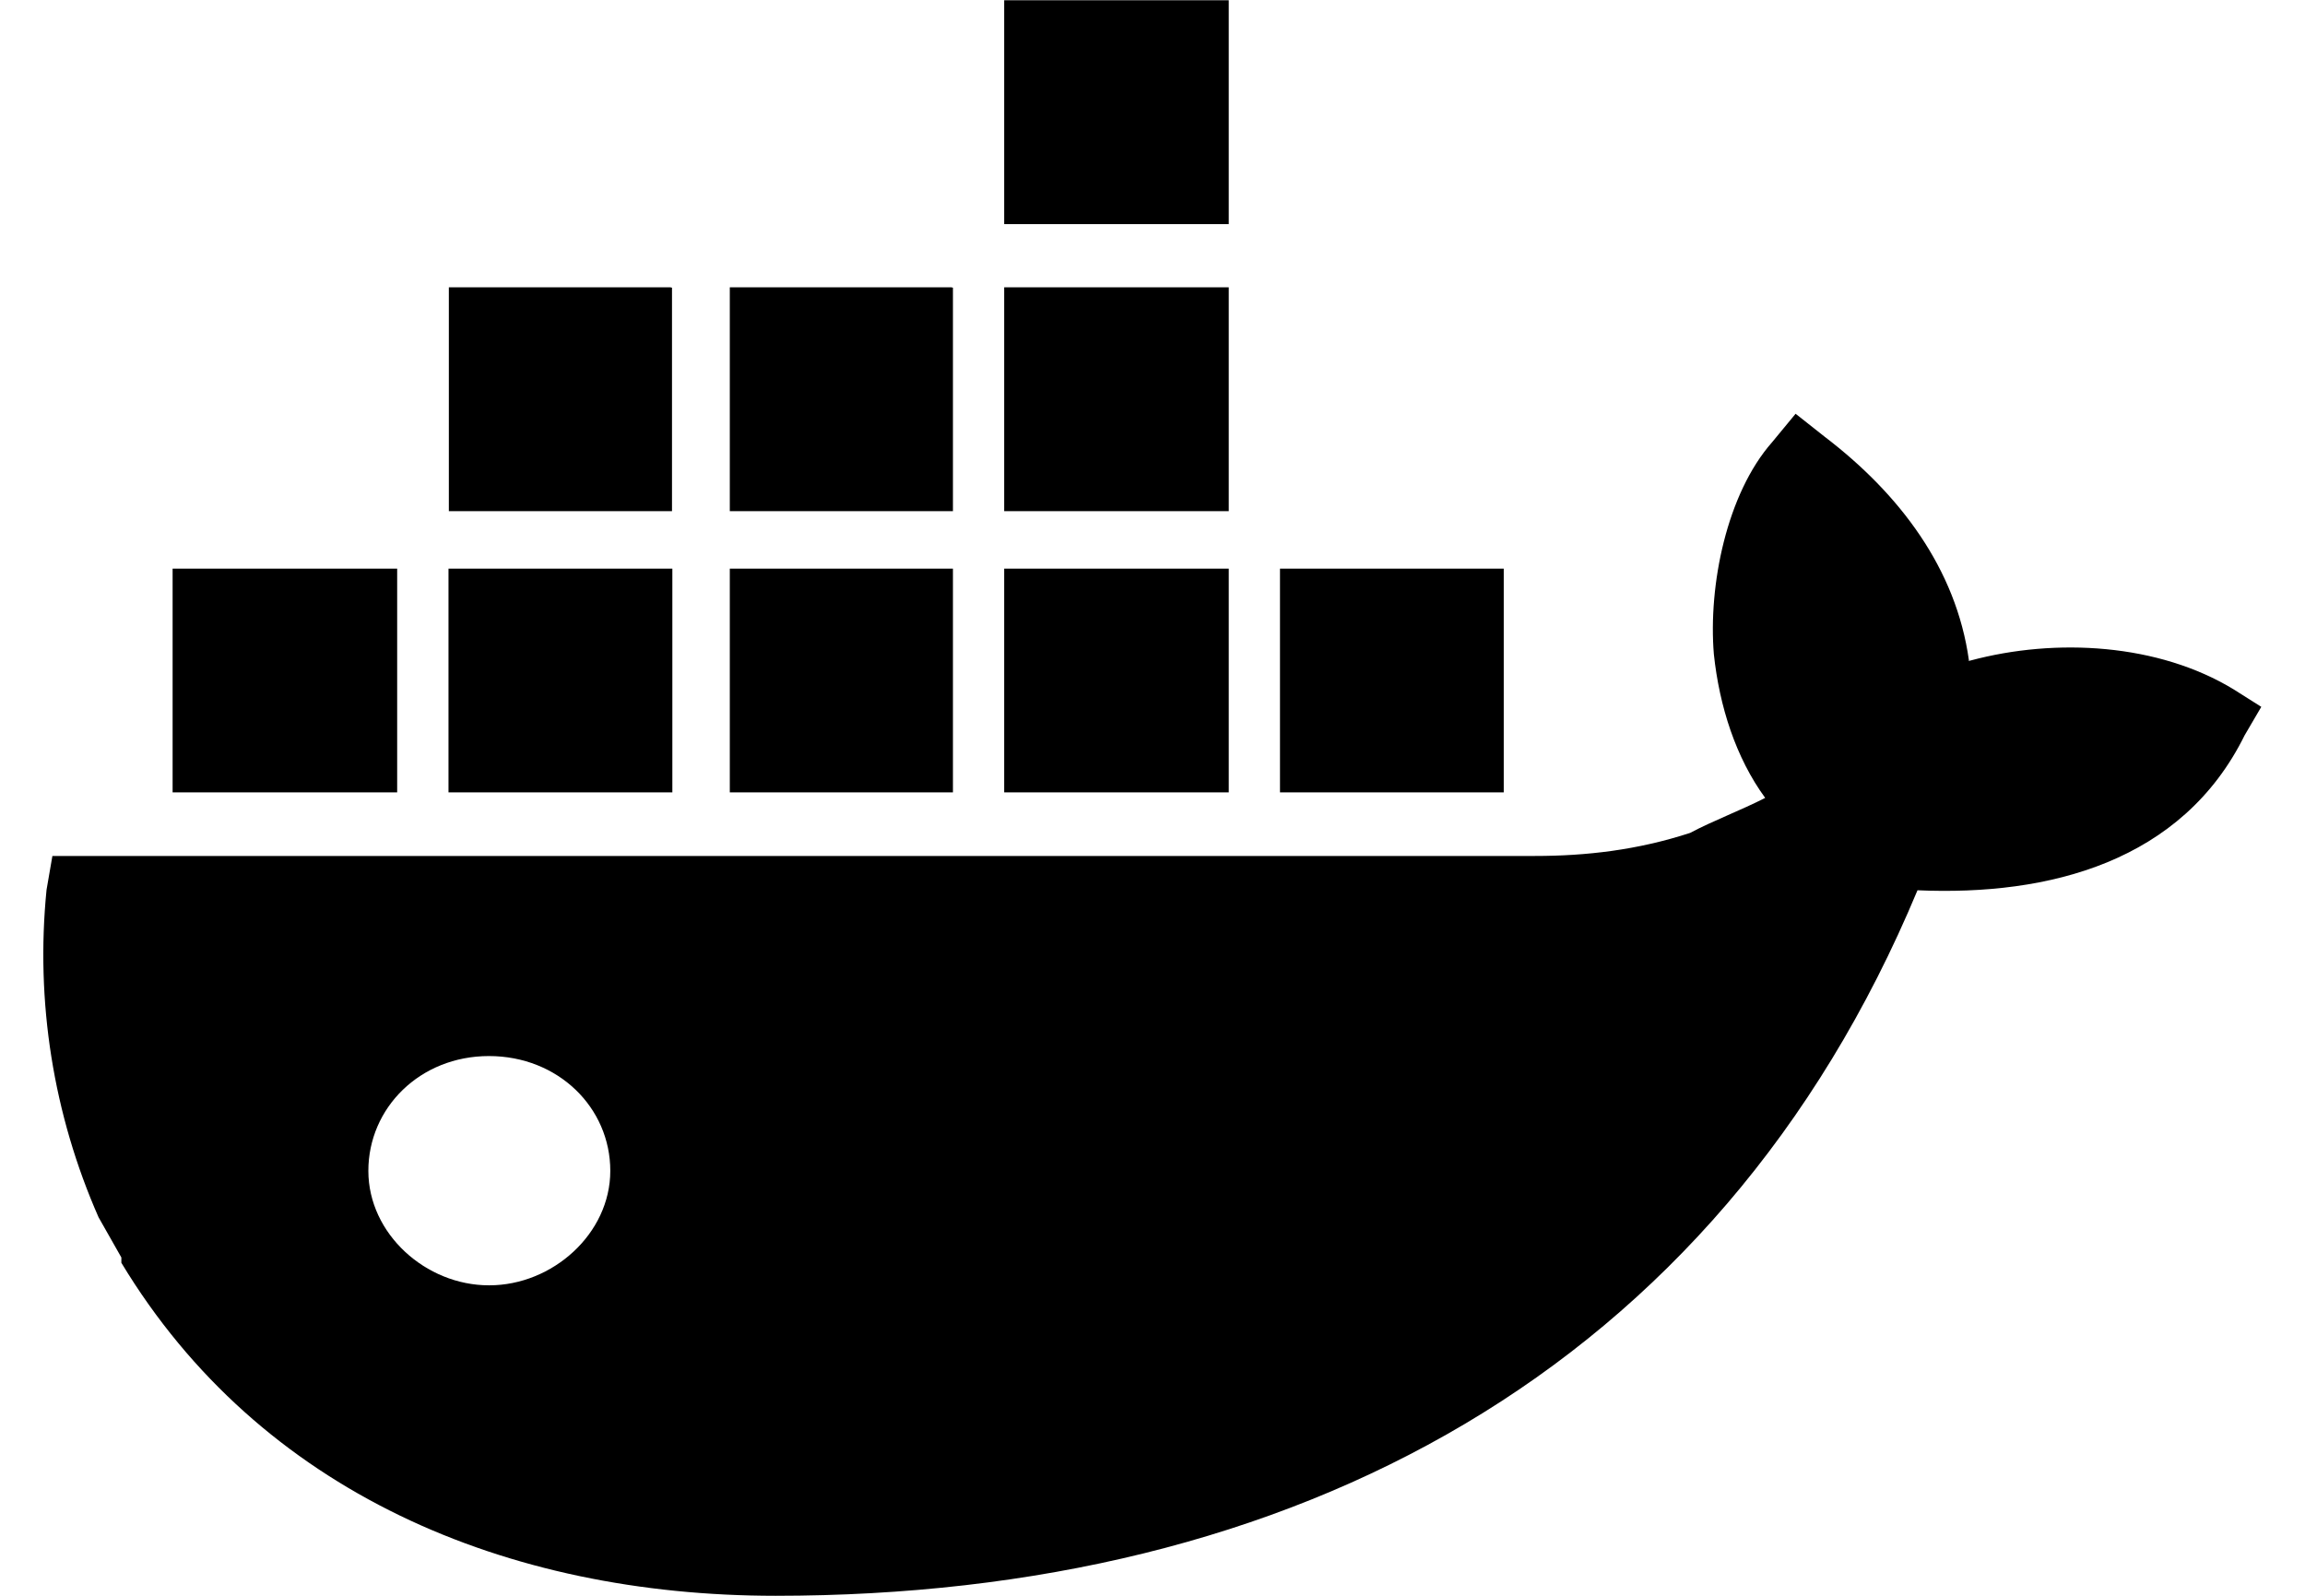 <svg width="26" height="18" viewBox="0 0 26 18" fill="none" xmlns="http://www.w3.org/2000/svg">
<path d="M5.515 14.498C4.802 14.498 4.155 13.916 4.155 13.207C4.155 12.497 4.737 11.912 5.515 11.912C6.297 11.912 6.884 12.494 6.884 13.207C6.884 13.916 6.232 14.498 5.519 14.498H5.515ZM22.209 7.448C22.065 6.414 21.427 5.571 20.583 4.927L20.254 4.667L19.989 4.988C19.476 5.571 19.268 6.605 19.332 7.379C19.394 7.966 19.58 8.548 19.911 9C19.642 9.138 19.317 9.26 19.064 9.395C18.469 9.589 17.891 9.655 17.313 9.655H0.591L0.525 10.037C0.399 11.299 0.601 12.571 1.112 13.731L1.369 14.184V14.244C2.933 16.835 5.714 18 8.748 18C14.581 18 19.361 15.479 21.629 10.042C23.116 10.107 24.615 9.72 25.319 8.294L25.507 7.973L25.197 7.777C24.35 7.26 23.193 7.191 22.225 7.451L22.204 7.455L22.209 7.448ZM13.86 6.414H11.327V8.938H13.86V6.414ZM13.86 3.241H11.327V5.766H13.86V3.241ZM13.86 0.003H11.327V2.528H13.86V0.003ZM16.955 6.414H14.438V8.938H16.962V6.414H16.955ZM7.576 6.414H5.059V8.938H7.584V6.414H7.576ZM10.732 6.414H8.232V8.938H10.749V6.414H10.732ZM4.448 6.414H1.947V8.938H4.48V6.414H4.448ZM10.732 3.241H8.232V5.766H10.749V3.245L10.732 3.241ZM7.559 3.241H5.063V5.766H7.58V3.245L7.563 3.241H7.559Z" fill="black"/>
</svg>
